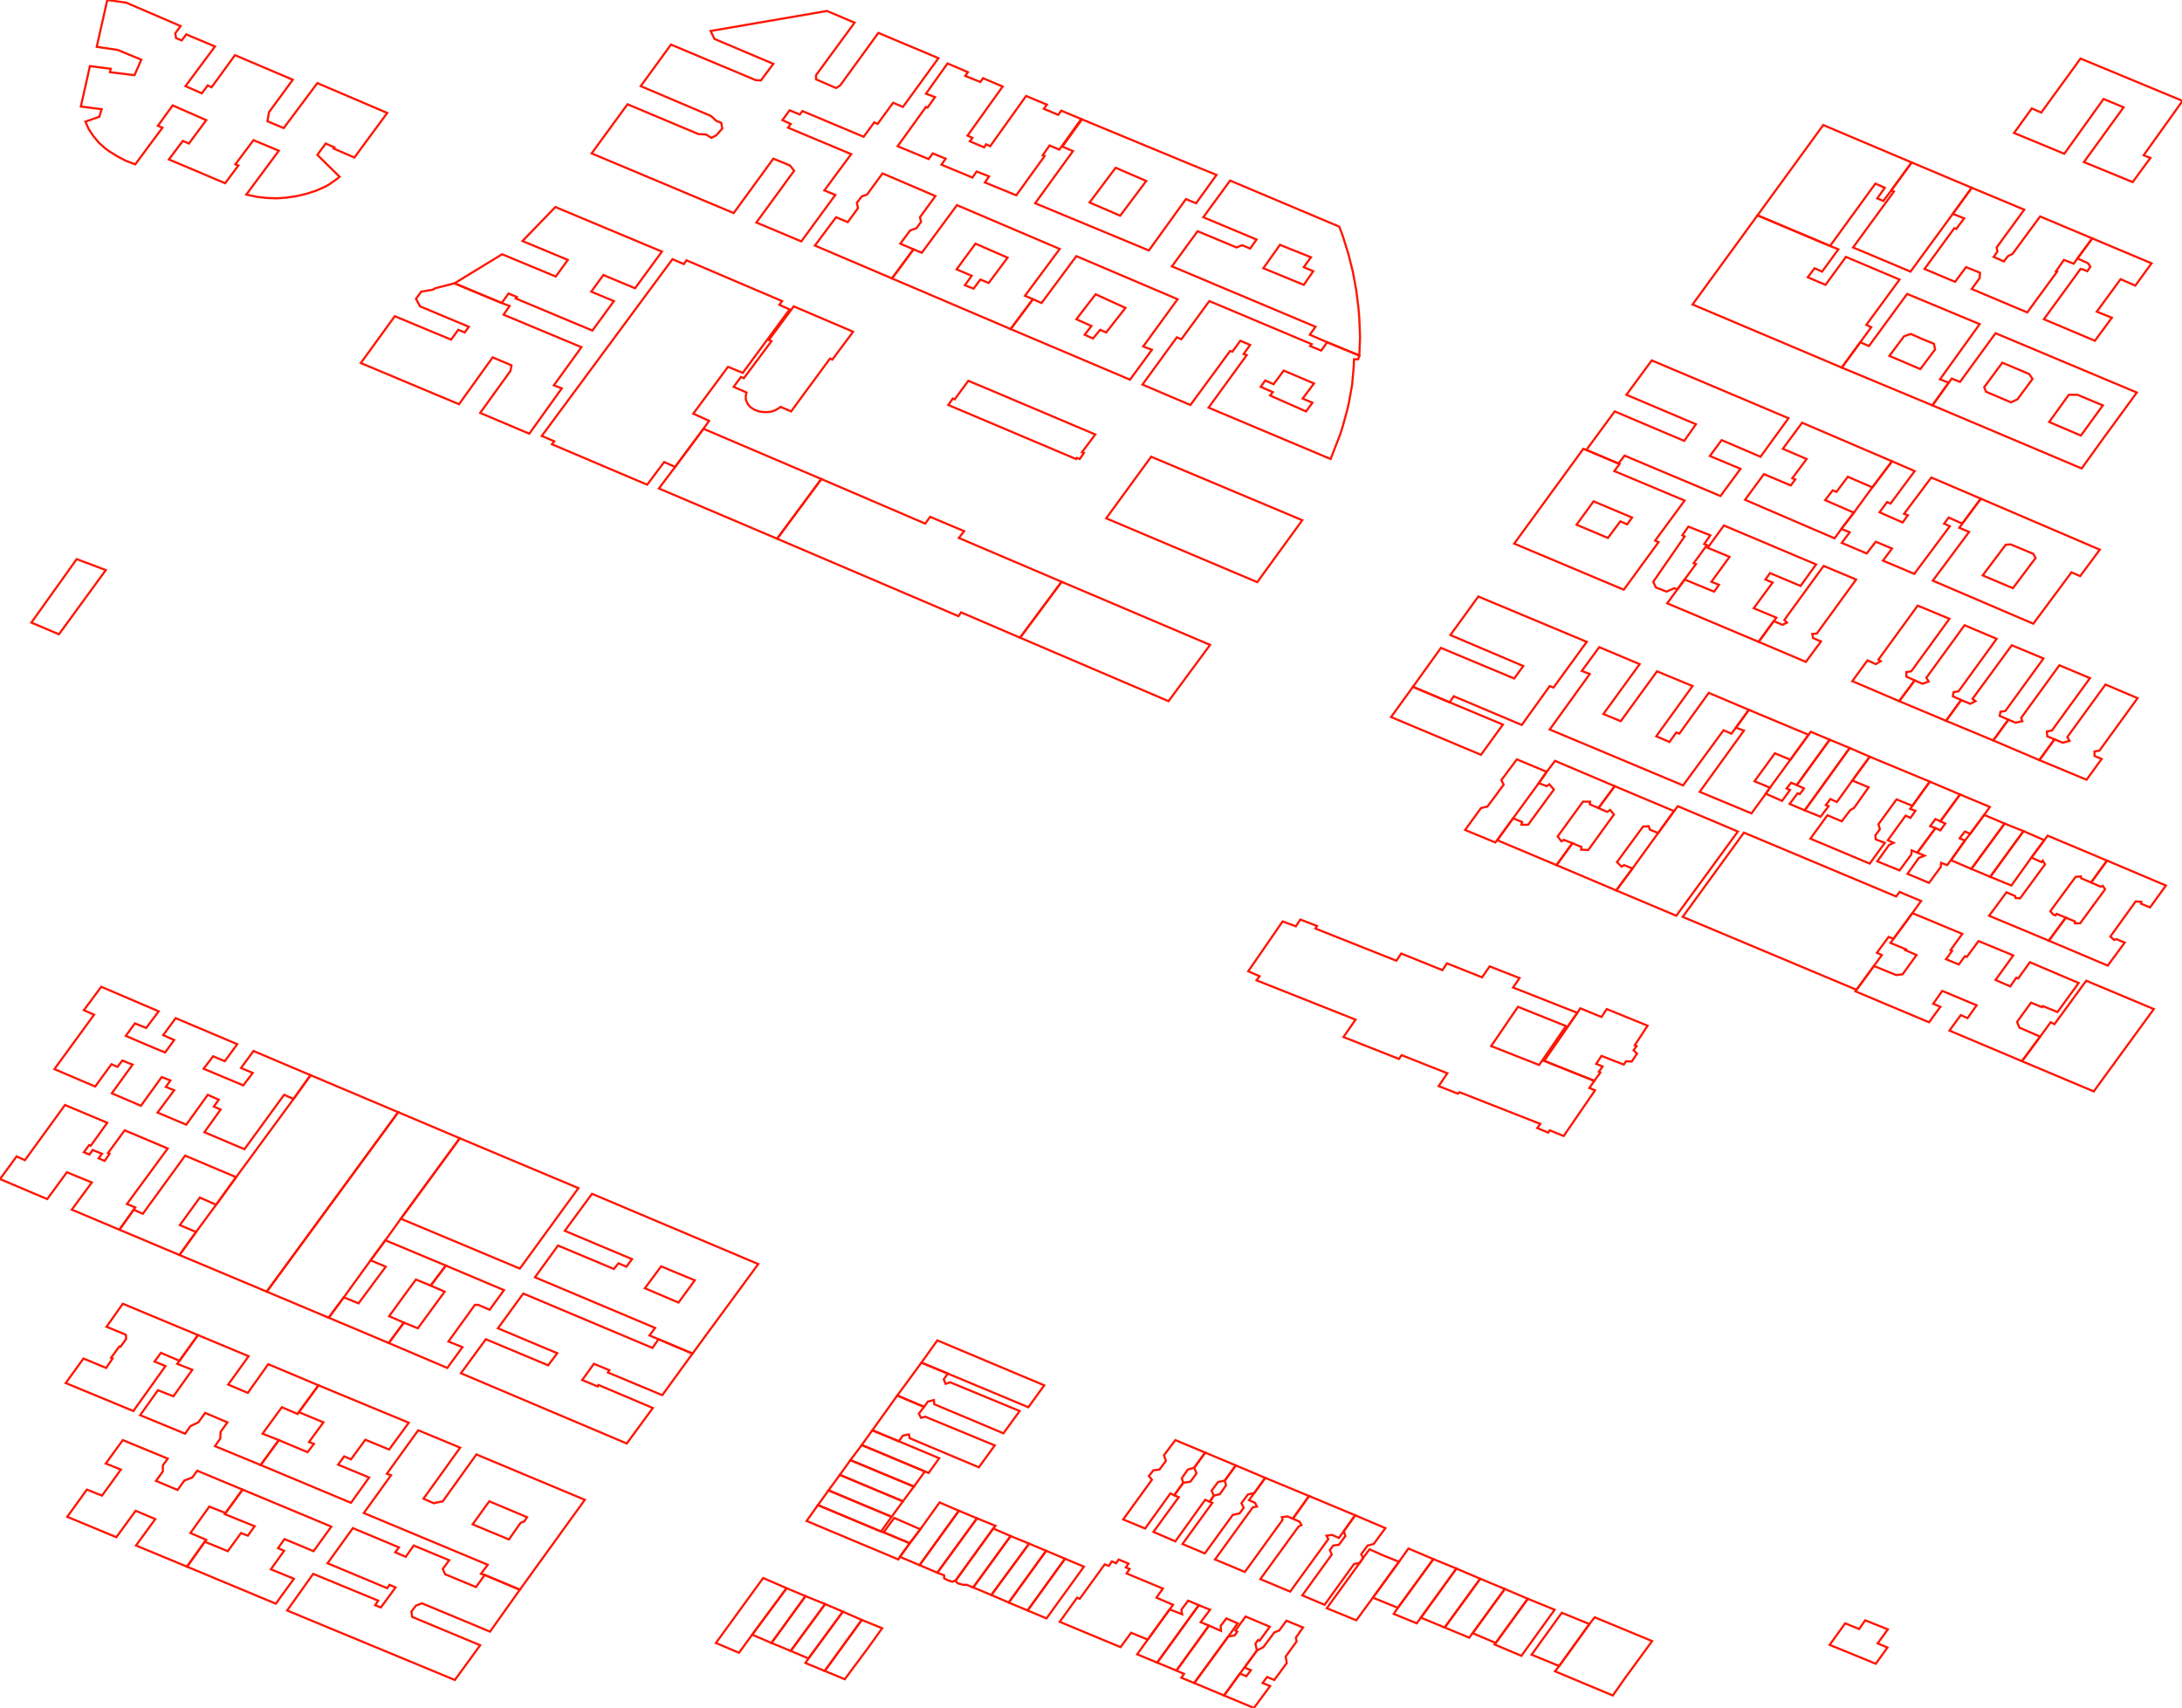 <?xml version="1.0" encoding="iso-8859-1" standalone="no"?>
<!DOCTYPE svg PUBLIC "-//W3C//DTD SVG 1.0//EN" "http://www.w3.org/TR/2001/REC-SVG-20010904/DTD/svg10.dtd">
<svg xmlns="http://www.w3.org/2000/svg" width="1022" height="800">
<path style="fill:rgb(255, 0, 0);fill-opacity:0;fill-rule:evenodd;stroke:rgb(255, 21, 0);stroke-width:1;" d="M 584.649, 454.944 L 600.752, 431.586 L 606.945, 433.886 L 609.069, 430.701 L 616.855, 433.709 L 616.147, 434.948 L 654.015, 449.989 L 656.315, 446.627 L 675.603, 454.413 L 677.726, 451.228 L 694.183, 457.775 L 697.722, 452.643 L 711.701, 458.129 L 708.693, 462.553 L 738.775, 474.408 L 723.203, 496.881 L 746.737, 506.26 L 744.437, 509.622 L 747.091, 510.683 L 732.404, 532.095 L 725.857, 529.44 L 725.149, 530.502 L 720.018, 528.379 L 721.433, 526.432 L 683.566, 511.568 L 682.858, 512.276 L 673.833, 508.737 L 677.903, 502.721 L 656.492, 494.227 L 655.253, 495.996 L 629.241, 485.733 L 634.904, 477.593 L 588.542, 459.19 L 589.958, 457.244 L 584.649, 454.944 z M 698.43, 489.98 L 720.902, 498.828 L 733.466, 480.602 L 710.993, 471.577 L 698.43, 489.98 z "/>
<path style="fill:rgb(0, 255, 0);fill-opacity:0;fill-rule:evenodd;stroke:rgb(255, 21, 0);stroke-width:1;" d="M 253.749, 204.203 L 314.975, 121.389 L 320.283, 123.689 L 321.522, 121.92 L 362.575, 139.438 L 366.291, 141.031 L 365.052, 142.8 L 369.83, 144.924 L 347.888, 174.652 L 340.987, 171.82 L 324.707, 193.762 L 332.139, 197.125 L 329.485, 200.841 L 316.213, 218.713 L 311.082, 216.412 L 303.119, 227.029 L 258.527, 208.096 L 259.589, 206.68 L 253.749, 204.203 z "/>
<path style="fill:rgb(0, 0, 255);fill-opacity:0;fill-rule:evenodd;stroke:rgb(255, 21, 0);stroke-width:1;" d="M 84.052, 587.835 L 91.838, 577.04 L 101.217, 564.3 L 110.595, 551.382 L 137.492, 514.753 L 145.455, 503.605 L 186.507, 520.947 L 124.928, 604.999 L 84.052, 587.835 z "/>
<path style="fill:rgb(255, 255, 0);fill-opacity:0;fill-rule:evenodd;stroke:rgb(255, 21, 0);stroke-width:1;" d="M 788.144, 429.463 L 816.81, 390.002 L 888.122, 419.907 L 889.715, 417.784 L 899.801, 422.031 L 895.731, 427.693 L 886.883, 439.726 L 884.583, 438.841 L 879.098, 446.273 L 881.398, 447.335 L 877.682, 452.466 L 869.542, 463.614 L 788.144, 429.463 z "/>
<path style="fill:rgb(255, 0, 0);fill-opacity:0;fill-rule:evenodd;stroke:rgb(255, 21, 0);stroke-width:1;" d="M 363.99, 252.334 L 384.694, 224.375 L 433.355, 245.255 L 435.656, 242.07 L 451.582, 248.795 L 449.104, 251.98 L 497.235, 272.506 L 477.77, 298.695 L 450.166, 286.839 L 448.927, 288.609 L 363.99, 252.334 z "/>
<path style="fill:rgb(0, 255, 0);fill-opacity:0;fill-rule:evenodd;stroke:rgb(255, 21, 0);stroke-width:1;" d="M 792.745, 142.623 L 823.181, 100.863 L 857.155, 115.196 L 861.048, 116.788 L 853.44, 127.228 L 849.9, 125.636 L 846.715, 129.883 L 855.032, 133.422 L 864.587, 120.327 L 889.715, 130.944 L 874.143, 152.179 L 876.443, 153.24 L 871.312, 160.319 L 862.641, 172.174 L 792.745, 142.623 z "/>
<path style="fill:rgb(0, 0, 255);fill-opacity:0;fill-rule:evenodd;stroke:rgb(255, 21, 0);stroke-width:1;" d="M 535.103, 180.137 L 551.205, 158.018 L 553.329, 158.903 L 566.423, 141.031 L 614.377, 161.203 L 613.67, 162.088 L 618.801, 164.211 L 621.632, 160.319 L 636.673, 166.512 L 636.142, 168.281 L 634.196, 168.281 L 634.019, 172.174 L 633.311, 180.137 L 631.896, 188.1 L 631.011, 191.993 L 628.887, 199.779 L 627.649, 203.672 L 623.225, 214.997 L 566.069, 190.931 L 583.942, 166.335 L 582.526, 165.804 L 585.534, 161.557 L 580.933, 159.611 L 577.217, 164.742 L 576.156, 164.388 L 557.576, 189.693 L 535.103, 180.137 z M 590.489, 181.199 L 596.151, 183.676 L 594.913, 185.269 L 611.723, 192.701 L 614.731, 188.631 L 610.131, 186.684 L 615.439, 179.606 L 601.283, 173.59 L 596.505, 179.96 L 592.612, 178.191 L 590.489, 181.199 z "/>
<path style="fill:rgb(255, 255, 0);fill-opacity:0;fill-rule:evenodd;stroke:rgb(255, 21, 0);stroke-width:1;" d="M 25.481, 500.774 L 44.061, 475.293 L 39.283, 473.17 L 47.423, 462.199 L 74.32, 473.701 L 68.48, 481.486 L 63.172, 479.363 L 58.925, 485.202 L 72.196, 490.865 L 77.328, 492.988 L 81.575, 487.149 L 76.443, 484.848 L 82.283, 476.886 L 111.126, 489.095 L 105.286, 497.058 L 99.801, 494.758 L 95.377, 500.597 L 113.957, 508.383 L 118.381, 502.544 L 112.895, 500.243 L 118.735, 492.28 L 145.455, 503.605 L 137.492, 514.753 L 133.068, 512.807 L 114.488, 538.288 L 95.731, 530.325 L 103.34, 519.708 L 100.155, 518.292 L 102.455, 515.107 L 97.324, 512.807 L 87.237, 526.786 L 73.789, 521.124 L 81.575, 510.683 L 77.682, 509.091 L 79.805, 506.083 L 75.736, 504.49 L 66.003, 517.939 L 52.378, 512.099 L 62.11, 498.651 L 60.164, 497.943 L 57.332, 496.704 L 55.032, 499.712 L 52.201, 498.474 L 44.592, 508.914 L 25.481, 500.774 z "/>
<path style="fill:rgb(255, 0, 0);fill-opacity:0;fill-rule:evenodd;stroke:rgb(255, 21, 0);stroke-width:1;" d="M 250.564, 598.275 L 261.358, 583.411 L 287.547, 594.382 L 289.67, 591.727 L 293.386, 593.32 L 296.041, 589.781 L 264.543, 576.51 L 277.284, 559.168 L 355.143, 592.081 L 324.353, 634.019 L 308.427, 627.295 L 304.18, 625.525 L 306.835, 621.986 L 250.564, 598.275 z M 302.057, 603.406 L 317.806, 610.131 L 325.415, 599.69 L 315.152, 595.443 L 309.666, 593.143 L 302.057, 603.406 z "/>
<path style="fill:rgb(0, 255, 0);fill-opacity:0;fill-rule:evenodd;stroke:rgb(255, 21, 0);stroke-width:1;" d="M 134.484, 754.346 L 146.693, 737.182 L 177.129, 749.746 L 175.713, 751.869 L 178.368, 752.931 L 185.269, 743.552 L 182.438, 742.314 L 181.376, 743.906 L 153.417, 732.227 L 165.273, 715.771 L 186.861, 724.795 L 185.092, 727.096 L 190.046, 729.219 L 193.762, 723.911 L 210.396, 730.812 L 207.388, 734.882 L 208.449, 737.359 L 222.96, 743.375 L 227.029, 737.713 L 243.486, 744.614 L 229.507, 764.256 L 197.655, 750.984 L 194.824, 752.046 L 192.701, 754.877 L 193.055, 757.355 L 224.906, 770.626 L 213.05, 786.906 L 134.484, 754.346 z "/>
<path style="fill:rgb(0, 0, 255);fill-opacity:0;fill-rule:evenodd;stroke:rgb(255, 21, 0);stroke-width:1;" d="M 168.989, 170.051 L 184.915, 148.109 L 211.281, 159.08 L 214.643, 154.479 L 217.651, 155.718 L 219.597, 153.063 L 196.771, 143.508 L 194.824, 139.969 L 197.301, 136.607 L 202.61, 135.722 L 203.849, 135.014 L 212.873, 132.714 L 234.992, 141.916 L 238.708, 143.331 L 235.877, 147.401 L 272.329, 162.619 L 259.412, 180.491 L 263.128, 181.907 L 247.91, 203.141 L 224.906, 193.409 L 239.062, 173.767 L 239.593, 171.113 L 230.745, 167.397 L 214.997, 189.339 L 168.989, 170.051 z "/>
<path style="fill:rgb(255, 255, 0);fill-opacity:0;fill-rule:evenodd;stroke:rgb(255, 21, 0);stroke-width:1;" d="M 215.881, 643.221 L 227.56, 627.295 L 256.757, 639.505 L 261.004, 633.842 L 233.223, 622.163 L 245.079, 605.884 L 305.596, 631.365 L 308.427, 627.295 L 324.353, 634.019 L 310.197, 653.484 L 284.716, 642.867 L 285.424, 641.805 L 278.169, 638.797 L 272.683, 646.406 L 279.938, 649.414 L 280.292, 648.706 L 305.773, 659.5 L 293.563, 676.134 L 215.881, 643.221 z "/>
<path style="fill:rgb(255, 0, 0);fill-opacity:0;fill-rule:evenodd;stroke:rgb(255, 21, 0);stroke-width:1;" d="M 170.405, 708.693 L 183.145, 690.998 L 181.199, 690.29 L 195.886, 669.94 L 215.528, 678.08 L 198.363, 701.969 L 203.141, 704.092 L 207.388, 703.207 L 223.136, 681.265 L 273.922, 702.499 L 243.486, 744.614 L 227.029, 737.713 L 225.26, 737.182 L 228.445, 732.935 L 170.405, 708.693 z M 221.367, 714.001 L 238.354, 721.079 L 243.84, 713.294 L 245.609, 712.586 L 246.848, 710.639 L 238.885, 707.277 L 229.153, 703.207 L 221.367, 714.001 z "/>
<path style="fill:rgb(0, 255, 0);fill-opacity:0;fill-rule:evenodd;stroke:rgb(255, 21, 0);stroke-width:1;" d="M 548.905, 124.751 L 560.938, 108.295 L 579.164, 115.904 L 581.818, 114.842 L 585.534, 116.434 L 588.542, 112.188 L 563.592, 101.747 L 576.156, 84.583 L 627.295, 106.171 L 628.887, 110.418 L 631.542, 118.912 L 633.665, 127.405 L 635.258, 136.076 L 636.319, 144.747 L 636.673, 149.171 L 637.027, 157.841 L 636.673, 166.512 L 621.632, 160.319 L 613.493, 156.779 L 616.147, 153.063 L 548.905, 124.751 z M 591.727, 125.636 L 610.661, 133.422 L 615.085, 127.052 L 610.661, 125.105 L 614.023, 120.504 L 603.406, 116.257 L 599.513, 114.665 L 591.727, 125.636 z "/>
<path style="fill:rgb(0, 0, 255);fill-opacity:0;fill-rule:evenodd;stroke:rgb(255, 21, 0);stroke-width:1;" d="M 124.928, 604.999 L 186.507, 520.947 L 215.351, 533.156 L 187.746, 570.847 L 180.491, 580.933 L 173.59, 590.312 L 161.026, 607.653 L 153.948, 617.209 L 124.928, 604.999 z "/>
<path style="fill:rgb(255, 255, 0);fill-opacity:0;fill-rule:evenodd;stroke:rgb(255, 21, 0);stroke-width:1;" d="M 869.011, 464.322 L 869.542, 463.614 L 877.682, 452.466 L 888.122, 456.713 L 891.13, 456.359 L 895.731, 449.989 L 897.678, 447.335 L 892.369, 445.034 L 892.723, 444.68 L 885.468, 441.672 L 886.883, 439.726 L 895.731, 427.693 L 919.089, 437.425 L 913.603, 445.034 L 914.311, 445.388 L 911.48, 449.281 L 917.496, 451.758 L 920.327, 447.866 L 921.212, 448.219 L 926.698, 440.787 L 942.977, 447.512 L 934.66, 459.013 L 941.562, 462.022 L 944.393, 457.952 L 945.278, 458.306 L 950.763, 450.697 L 973.59, 460.429 L 963.681, 474.054 L 956.779, 471.223 L 956.426, 471.754 L 951.294, 469.631 L 944.747, 478.655 L 945.808, 481.309 L 955.541, 485.556 L 947.047, 497.058 L 913.072, 482.725 L 918.381, 475.47 L 921.566, 476.886 L 925.813, 470.869 L 909.71, 464.145 L 905.463, 470.161 L 908.825, 471.577 L 903.517, 478.832 L 869.011, 464.322 z "/>
<path style="fill:rgb(255, 0, 0);fill-opacity:0;fill-rule:evenodd;stroke:rgb(255, 21, 0);stroke-width:1;" d="M 187.746, 570.847 L 215.351, 533.156 L 270.914, 556.514 L 243.486, 594.205 L 187.746, 570.847 z "/>
<path style="fill:rgb(0, 255, 0);fill-opacity:0;fill-rule:evenodd;stroke:rgb(255, 21, 0);stroke-width:1;" d="M 743.021, 210.75 L 756.293, 192.701 L 788.852, 206.503 L 794.338, 198.717 L 761.778, 184.915 L 773.634, 168.812 L 837.691, 195.886 L 824.596, 213.935 L 806.37, 206.149 L 800.885, 213.581 L 815.218, 219.597 L 805.839, 232.338 L 760.894, 213.404 L 758.062, 217.12 L 743.021, 210.75 z "/>
<path style="fill:rgb(0, 0, 255);fill-opacity:0;fill-rule:evenodd;stroke:rgb(255, 21, 0);stroke-width:1;" d="M 518.115, 242.778 L 539.173, 213.935 L 609.954, 243.663 L 592.081, 268.259 L 588.896, 272.683 L 518.115, 242.778 z "/>
<path style="fill:rgb(255, 255, 0);fill-opacity:0;fill-rule:evenodd;stroke:rgb(255, 21, 0);stroke-width:1;" d="M 725.857, 341.694 L 744.614, 315.682 L 740.898, 314.267 L 749.038, 303.119 L 767.972, 311.082 L 750.984, 334.439 L 759.124, 337.801 L 776.111, 314.444 L 792.745, 321.345 L 775.758, 344.879 L 781.951, 347.534 L 785.136, 343.11 L 786.552, 343.641 L 800.354, 324.53 L 819.111, 332.493 L 813.094, 340.81 L 810.971, 343.641 L 807.255, 342.048 L 788.321, 367.883 L 725.857, 341.694 z "/>
<path style="fill:rgb(255, 0, 0);fill-opacity:0;fill-rule:evenodd;stroke:rgb(255, 21, 0);stroke-width:1;" d="M 905.109, 189.869 L 912.718, 179.252 L 914.134, 177.306 L 918.027, 178.898 L 934.66, 156.072 L 1000.84, 183.853 L 994.647, 192.347 L 985.446, 204.91 L 975.006, 219.42 L 905.109, 189.869 z M 929.352, 181.376 L 930.237, 183.499 L 941.916, 188.454 L 944.924, 187.038 L 952.002, 177.483 L 950.409, 175.182 L 937.846, 169.874 L 929.352, 181.376 z M 959.788, 197.655 L 974.652, 204.026 L 984.915, 189.869 L 973.059, 184.915 L 968.989, 184.915 L 959.788, 197.655 z "/>
<path style="fill:rgb(0, 255, 0);fill-opacity:0;fill-rule:evenodd;stroke:rgb(255, 21, 0);stroke-width:1;" d="M 709.224, 254.634 L 741.606, 210.219 L 743.021, 210.75 L 758.062, 217.12 L 758.593, 217.297 L 756.116, 220.659 L 789.029, 234.461 L 775.227, 253.218 L 776.819, 253.926 L 760.54, 276.222 L 709.224, 254.634 z M 738.421, 245.786 L 753.108, 251.98 L 758.947, 244.194 L 762.132, 245.609 L 764.433, 242.424 L 746.384, 234.815 L 738.421, 245.786 z "/>
<path style="fill:rgb(0, 0, 255);fill-opacity:0;fill-rule:evenodd;stroke:rgb(255, 21, 0);stroke-width:1;" d="M 484.848, 95.2 L 502.544, 70.781 L 497.589, 68.657 L 506.791, 55.917 L 557.222, 76.797 L 569.785, 81.929 L 560.23, 95.2 L 555.452, 93.254 L 538.111, 117.319 L 484.848, 95.2 z M 510.33, 94.846 L 521.831, 99.801 L 524.663, 101.04 L 536.872, 84.76 L 522.539, 78.567 L 510.33, 94.846 z "/>
<path style="fill:rgb(255, 255, 0);fill-opacity:0;fill-rule:evenodd;stroke:rgb(255, 21, 0);stroke-width:1;" d="M 212.873, 132.714 L 235.169, 119.089 L 260.296, 129.529 L 265.959, 121.743 L 244.725, 112.895 L 260.119, 96.97 L 310.02, 117.85 L 297.456, 135.014 L 282.592, 128.821 L 276.93, 136.607 L 287.547, 141.031 L 277.461, 154.833 L 241.539, 139.792 L 242.07, 139.084 L 238.177, 137.492 L 234.992, 141.916 L 212.873, 132.714 z "/>
<path style="fill:rgb(255, 0, 0);fill-opacity:0;fill-rule:evenodd;stroke:rgb(255, 21, 0);stroke-width:1;" d="M 477.77, 298.695 L 497.235, 272.506 L 566.777, 302.057 L 547.313, 328.423 L 477.77, 298.695 z "/>
<path style="fill:rgb(0, 255, 0);fill-opacity:0;fill-rule:evenodd;stroke:rgb(255, 21, 0);stroke-width:1;" d="M 661.8, 321.699 L 674.895, 303.473 L 709.224, 317.806 L 713.47, 311.966 L 679.319, 297.456 L 692.413, 279.407 L 743.198, 300.641 L 727.627, 322.053 L 725.857, 321.345 L 712.763, 339.571 L 680.911, 326.123 L 678.965, 328.954 L 661.8, 321.699 z "/>
<path style="fill:rgb(0, 0, 255);fill-opacity:0;fill-rule:evenodd;stroke:rgb(255, 21, 0);stroke-width:1;" d="M 65.649, 662.862 L 73.966, 651.183 L 81.221, 654.015 L 90.069, 641.628 L 82.99, 638.797 L 84.052, 637.381 L 92.723, 625.348 L 116.434, 635.258 L 106.879, 648.529 L 116.081, 652.422 L 125.636, 638.974 L 149.171, 648.883 L 139.969, 661.447 L 139.438, 662.331 L 132.006, 659.146 L 122.982, 671.533 L 130.591, 674.541 L 122.097, 686.22 L 100.686, 677.372 L 103.163, 673.833 L 103.34, 670.648 L 106.525, 666.224 L 96.085, 661.8 L 92.9, 666.224 L 89.184, 667.994 L 86.707, 671.533 L 65.649, 662.862 z "/>
<path style="fill:rgb(255, 255, 0);fill-opacity:0;fill-rule:evenodd;stroke:rgb(255, 21, 0);stroke-width:1;" d="M 473.347, 154.125 L 483.787, 140.146 L 487.857, 141.916 L 504.136, 119.973 L 551.559, 140.146 L 535.457, 162.265 L 539.527, 163.858 L 529.263, 177.837 L 473.347, 154.125 z M 504.136, 149.524 L 511.214, 152.71 L 508.029, 156.779 L 511.922, 158.549 L 512.807, 157.487 L 515.284, 154.479 L 518.115, 155.718 L 527.14, 144.216 L 513.161, 137.846 L 504.136, 149.524 z "/>
<path style="fill:rgb(255, 0, 0);fill-opacity:0;fill-rule:evenodd;stroke:rgb(255, 21, 0);stroke-width:1;" d="M 417.784, 130.414 L 427.87, 116.788 L 431.763, 118.381 L 448.219, 96.085 L 496.35, 116.611 L 480.071, 138.553 L 483.787, 140.146 L 473.347, 154.125 L 417.784, 130.414 z M 448.042, 126.167 L 455.121, 129.175 L 451.935, 133.599 L 456.005, 135.191 L 459.19, 130.944 L 463.083, 132.537 L 471.931, 120.681 L 456.89, 114.134 L 448.042, 126.167 z "/>
<path style="fill:rgb(0, 255, 0);fill-opacity:0;fill-rule:evenodd;stroke:rgb(255, 21, 0);stroke-width:1;" d="M 901.393, 125.99 L 915.373, 106.879 L 916.257, 107.233 L 919.973, 102.278 L 914.665, 100.155 L 923.512, 87.945 L 948.109, 98.208 L 935.191, 115.904 L 935.545, 117.85 L 933.776, 120.327 L 938.553, 122.451 L 940.5, 119.973 L 942.623, 118.912 L 955.541, 101.393 L 979.96, 111.657 L 973.059, 121.035 L 971.29, 123.512 L 966.689, 121.743 L 962.973, 127.052 L 963.504, 127.228 L 949.524, 146.339 L 923.512, 135.368 L 927.228, 130.237 L 927.405, 127.759 L 920.858, 125.105 L 915.727, 132.006 L 901.393, 125.99 z "/>
<path style="fill:rgb(0, 0, 255);fill-opacity:0;fill-rule:evenodd;stroke:rgb(255, 21, 0);stroke-width:1;" d="M 905.286, 271.975 L 922.274, 249.148 L 917.673, 247.202 L 919.089, 245.255 L 927.759, 233.577 L 983.499, 257.465 L 974.298, 269.852 L 970.228, 268.082 L 952.356, 292.148 L 905.286, 271.975 z M 928.644, 269.498 L 933.599, 271.621 L 942.8, 275.514 L 953.417, 261.358 L 952.356, 259.412 L 941.739, 254.988 L 939.438, 255.165 L 928.644, 269.498 z "/>
<path style="fill:rgb(255, 255, 0);fill-opacity:0;fill-rule:evenodd;stroke:rgb(255, 21, 0);stroke-width:1;" d="M 31.497, 710.462 L 40.699, 697.722 L 47.777, 700.553 L 54.324, 691.528 L 56.625, 688.343 L 49.547, 685.512 L 57.509, 674.541 L 78.567, 683.212 L 76.266, 686.397 L 76.266, 689.228 L 73.081, 693.652 L 83.167, 697.899 L 86.353, 693.475 L 90.069, 692.059 L 92.369, 688.874 L 113.603, 697.722 L 105.64, 708.693 L 98.031, 705.685 L 89.184, 718.071 L 96.616, 721.256 L 95.908, 722.141 L 87.591, 733.82 L 63.703, 723.911 L 72.727, 711.524 L 63.526, 707.631 L 54.501, 720.018 L 31.497, 710.462 z "/>
<path style="fill:rgb(255, 0, 0);fill-opacity:0;fill-rule:evenodd;stroke:rgb(255, 21, 0);stroke-width:1;" d="M 308.604, 228.799 L 316.213, 218.713 L 329.485, 200.841 L 384.694, 224.375 L 363.99, 252.334 L 308.604, 228.799 z "/>
<path style="fill:rgb(0, 255, 0);fill-opacity:0;fill-rule:evenodd;stroke:rgb(255, 21, 0);stroke-width:1;" d="M 823.181, 100.863 L 853.97, 58.571 L 895.377, 76.089 L 885.822, 89.184 L 882.106, 94.138 L 879.274, 92.9 L 882.814, 87.945 L 878.39, 85.999 L 857.155, 115.196 L 823.181, 100.863 z "/>
<path style="fill:rgb(0, 0, 255);fill-opacity:0;fill-rule:evenodd;stroke:rgb(255, 21, 0);stroke-width:1;" d="M 122.097, 686.22 L 130.591, 674.541 L 144.039, 680.203 L 147.047, 676.311 L 144.747, 675.426 L 151.471, 666.224 L 139.969, 661.447 L 149.171, 648.883 L 191.462, 666.401 L 182.261, 678.965 L 171.113, 674.364 L 164.388, 683.566 L 161.203, 682.15 L 158.372, 686.043 L 172.882, 692.059 L 164.388, 703.915 L 122.097, 686.22 z "/>
<path style="fill:rgb(255, 255, 0);fill-opacity:0;fill-rule:evenodd;stroke:rgb(255, 21, 0);stroke-width:1;" d="M 947.047, 497.058 L 955.541, 485.556 L 960.495, 478.832 L 962.265, 479.717 L 977.129, 459.367 L 1008.8, 472.639 L 980.668, 511.214 L 947.047, 497.058 z "/>
<path style="fill:rgb(255, 0, 0);fill-opacity:0;fill-rule:evenodd;stroke:rgb(255, 21, 0);stroke-width:1;" d="M 817.341, 234.107 L 826.189, 222.075 L 838.752, 227.383 L 840.876, 224.552 L 839.46, 224.021 L 846.184, 214.997 L 835.036, 210.219 L 844.061, 198.009 L 886.176, 216.058 L 876.974, 228.268 L 865.472, 223.313 L 860.164, 230.392 L 858.394, 229.684 L 854.855, 234.284 L 868.303, 240.124 L 862.464, 247.733 L 859.279, 252.157 L 817.341, 234.107 z "/>
<path style="fill:rgb(0, 255, 0);fill-opacity:0;fill-rule:evenodd;stroke:rgb(255, 21, 0);stroke-width:1;" d="M 780.889, 282.592 L 785.667, 276.045 L 789.029, 271.444 L 802.831, 277.107 L 803.008, 276.93 L 805.132, 273.922 L 801.593, 272.506 L 810.086, 260.827 L 799.823, 256.58 L 807.432, 246.14 L 850.608, 264.366 L 843.353, 274.453 L 829.02, 268.436 L 826.897, 271.444 L 830.259, 272.86 L 821.411, 284.893 L 832.028, 289.317 L 830.79, 290.909 L 823.712, 300.641 L 780.889, 282.592 z "/>
<path style="fill:rgb(0, 0, 255);fill-opacity:0;fill-rule:evenodd;stroke:rgb(255, 21, 0);stroke-width:1;" d="M 862.464, 247.733 L 868.303, 240.124 L 876.974, 228.268 L 886.176, 216.058 L 896.793, 220.659 L 885.468, 235.877 L 883.875, 235.169 L 880.336, 239.947 L 891.13, 244.725 L 893.608, 241.363 L 891.838, 240.655 L 904.579, 223.667 L 927.759, 233.577 L 919.089, 245.255 L 912.718, 242.424 L 910.595, 245.255 L 913.249, 246.494 L 896.616, 268.79 L 881.929, 262.597 L 886.176, 256.934 L 878.567, 253.749 L 874.32, 259.235 L 862.641, 254.28 L 866.357, 249.325 L 862.464, 247.733 z "/>
<path style="fill:rgb(255, 255, 0);fill-opacity:0;fill-rule:evenodd;stroke:rgb(255, 21, 0);stroke-width:1;" d="M 87.591, 733.82 L 95.908, 722.141 L 106.702, 726.565 L 112.895, 718.071 L 116.081, 719.31 L 119.266, 714.886 L 105.286, 709.224 L 105.64, 708.693 L 113.603, 697.722 L 155.187, 715.063 L 146.87, 726.565 L 133.245, 720.902 L 130.237, 725.149 L 133.068, 726.388 L 126.875, 735.059 L 137.669, 739.482 L 129.175, 751.161 L 87.591, 733.82 z "/>
<path style="fill:rgb(255, 0, 0);fill-opacity:0;fill-rule:evenodd;stroke:rgb(255, 21, 0);stroke-width:1;" d="M 862.641, 172.174 L 871.312, 160.319 L 875.382, 162.088 L 893.254, 137.669 L 927.228, 151.825 L 908.649, 177.66 L 912.718, 179.252 L 905.109, 189.869 L 862.641, 172.174 z M 884.937, 166.689 L 899.447, 172.882 L 906.348, 163.681 L 905.817, 161.026 L 900.155, 158.726 L 895.023, 156.426 L 891.838, 157.487 L 884.937, 166.689 z "/>
<path style="fill:rgb(0, 255, 0);fill-opacity:0;fill-rule:evenodd;stroke:rgb(255, 21, 0);stroke-width:1;" d="M 757.001, 417.076 L 764.61, 406.813 L 776.642, 390.179 L 784.074, 379.916 L 785.844, 377.616 L 813.979, 389.471 L 785.136, 428.932 L 757.001, 417.076 z "/>
<path style="fill:rgb(0, 0, 255);fill-opacity:0;fill-rule:evenodd;stroke:rgb(255, 21, 0);stroke-width:1;" d="M 867.95, 115.904 L 887.06, 89.715 L 885.822, 89.184 L 895.377, 76.089 L 923.512, 87.945 L 914.665, 100.155 L 894.846, 127.228 L 867.95, 115.904 z "/>
<path style="fill:rgb(255, 255, 0);fill-opacity:0;fill-rule:evenodd;stroke:rgb(255, 21, 0);stroke-width:1;" d="M 343.641, 181.199 L 347.003, 176.598 L 348.418, 177.129 L 361.336, 159.788 L 360.097, 159.257 L 371.776, 143.508 L 399.558, 155.364 L 399.204, 155.895 L 389.825, 168.458 L 388.764, 167.927 L 370.537, 192.701 L 365.583, 190.577 L 364.875, 191.108 L 363.106, 192.17 L 360.982, 192.878 L 358.682, 193.055 L 356.558, 192.878 L 355.497, 192.701 L 353.55, 191.993 L 351.781, 190.931 L 350.365, 189.516 L 349.657, 187.923 L 349.303, 187.038 L 349.303, 185.446 L 349.657, 183.853 L 343.641, 181.199 z "/>
<path style="fill:rgb(255, 0, 0);fill-opacity:0;fill-rule:evenodd;stroke:rgb(255, 21, 0);stroke-width:1;" d="M 381.685, 115.019 L 391.595, 101.747 L 397.08, 104.048 L 401.858, 97.501 L 401.327, 95.023 L 403.628, 92.015 L 406.105, 91.13 L 413.36, 81.221 L 438.133, 91.838 L 430.878, 101.747 L 431.409, 103.871 L 429.286, 106.879 L 426.277, 107.941 L 421.677, 114.134 L 427.87, 116.788 L 417.784, 130.414 L 381.685, 115.019 z "/>
<path style="fill:rgb(0, 255, 0);fill-opacity:0;fill-rule:evenodd;stroke:rgb(255, 21, 0);stroke-width:1;" d="M 30.79, 647.821 L 39.106, 636.319 L 49.724, 640.743 L 52.732, 636.319 L 52.024, 635.965 L 55.917, 630.657 L 56.448, 630.834 L 59.102, 627.118 L 58.925, 625.171 L 49.901, 621.455 L 57.509, 610.661 L 92.723, 625.348 L 84.052, 637.381 L 75.382, 633.665 L 72.373, 637.735 L 77.505, 639.858 L 62.464, 660.916 L 30.79, 647.821 z "/>
<path style="fill:rgb(0, 0, 255);fill-opacity:0;fill-rule:evenodd;stroke:rgb(255, 21, 0);stroke-width:1;" d="M 496.35, 759.655 L 504.49, 748.33 L 505.729, 748.861 L 517.408, 732.758 L 519.354, 733.466 L 520.77, 731.343 L 522.716, 732.227 L 523.955, 730.458 L 528.556, 732.404 L 527.317, 734.174 L 529.086, 734.882 L 527.671, 737.005 L 544.658, 744.083 L 541.65, 748.33 L 549.436, 751.692 L 547.843, 753.816 L 537.58, 767.972 L 529.794, 764.787 L 524.84, 771.511 L 496.35, 759.655 z "/>
<path style="fill:rgb(255, 255, 0);fill-opacity:0;fill-rule:evenodd;stroke:rgb(255, 21, 0);stroke-width:1;" d="M 847.954, 392.833 L 855.917, 381.862 L 862.641, 384.694 L 866.534, 379.562 L 868.48, 378.323 L 875.205, 368.768 L 867.596, 365.583 L 875.735, 354.435 L 903.871, 366.114 L 895.731, 377.439 L 888.299, 374.43 L 879.805, 386.109 L 880.513, 388.41 L 878.39, 391.241 L 878.567, 393.187 L 882.814, 394.78 L 875.735, 404.512 L 847.954, 392.833 z "/>
<path style="fill:rgb(255, 0, 0);fill-opacity:0;fill-rule:evenodd;stroke:rgb(255, 21, 0);stroke-width:1;" d="M 796.107, 370.891 L 816.81, 342.225 L 813.094, 340.81 L 819.111, 332.493 L 847.069, 344.172 L 838.576, 355.85 L 831.321, 352.842 L 821.765, 365.937 L 829.02, 368.945 L 827.074, 371.776 L 820.349, 380.978 L 796.107, 370.891 z "/>
<path style="fill:rgb(0, 255, 0);fill-opacity:0;fill-rule:evenodd;stroke:rgb(255, 21, 0);stroke-width:1;" d="M 931.652, 428.932 L 939.792, 417.961 L 943.862, 419.73 L 944.039, 420.615 L 946.162, 420.792 L 957.841, 404.866 L 956.779, 403.097 L 956.249, 403.804 L 951.471, 401.681 L 957.487, 393.541 L 959.08, 391.418 L 986.861, 403.097 L 979.429, 413.36 L 974.829, 411.413 L 974.652, 410.529 L 972.174, 410.706 L 960.319, 426.808 L 961.734, 428.401 L 962.796, 428.755 L 963.327, 428.047 L 967.574, 429.816 L 959.611, 440.61 L 931.652, 428.932 z "/>
<path style="fill:rgb(0, 0, 255);fill-opacity:0;fill-rule:evenodd;stroke:rgb(255, 21, 0);stroke-width:1;" d="M 959.611, 440.61 L 967.574, 429.816 L 971.82, 431.586 L 971.82, 432.471 L 974.298, 432.471 L 985.977, 416.545 L 984.915, 414.952 L 983.853, 415.306 L 979.429, 413.36 L 986.861, 403.097 L 1014.47, 414.775 L 1007.03, 425.039 L 1002.79, 423.269 L 1002.96, 422.384 L 1000.31, 422.207 L 988.454, 438.664 L 990.223, 440.257 L 991.285, 439.903 L 995.178, 441.495 L 987.215, 452.289 L 959.611, 440.61 z "/>
<path style="fill:rgb(255, 255, 0);fill-opacity:0;fill-rule:evenodd;stroke:rgb(255, 21, 0);stroke-width:1;" d="M 55.917, 575.979 L 62.641, 566.6 L 66.888, 568.547 L 86.707, 541.296 L 110.595, 551.382 L 101.217, 564.3 L 93.608, 560.938 L 84.229, 573.855 L 91.838, 577.04 L 84.052, 587.835 L 55.917, 575.979 z "/>
<path style="fill:rgb(255, 0, 0);fill-opacity:0;fill-rule:evenodd;stroke:rgb(255, 21, 0);stroke-width:1;" d="M 701.261, 393.541 L 708.693, 383.278 L 712.94, 385.048 L 712.586, 386.286 L 715.771, 386.286 L 727.804, 369.83 L 725.68, 367.352 L 724.441, 368.237 L 720.726, 366.821 L 724.441, 361.513 L 728.334, 356.381 L 756.293, 368.237 L 748.684, 378.5 L 744.614, 376.731 L 744.791, 375.492 L 741.429, 375.492 L 729.573, 391.772 L 731.343, 394.072 L 732.404, 393.364 L 736.474, 394.957 L 729.042, 405.22 L 701.261, 393.541 z "/>
<path style="fill:rgb(0, 255, 0);fill-opacity:0;fill-rule:evenodd;stroke:rgb(255, 21, 0);stroke-width:1;" d="M 729.042, 405.22 L 736.474, 394.957 L 740.721, 396.726 L 740.544, 397.965 L 743.906, 398.142 L 755.939, 381.509 L 754.169, 379.385 L 752.754, 380.27 L 748.684, 378.5 L 756.293, 368.237 L 784.074, 379.916 L 776.642, 390.179 L 772.749, 388.587 L 772.219, 386.994 L 769.564, 387.171 L 757.355, 403.804 L 759.478, 405.928 L 760.717, 405.22 L 764.61, 406.813 L 757.001, 417.076 L 729.042, 405.22 z "/>
<path style="fill:rgb(0, 0, 255);fill-opacity:0;fill-rule:evenodd;stroke:rgb(255, 21, 0);stroke-width:1;" d="M 957.31, 149.524 L 974.475, 125.99 L 975.536, 126.167 L 977.66, 127.052 L 979.075, 124.928 L 978.014, 123.336 L 973.059, 121.035 L 979.96, 111.657 L 1007.74, 123.336 L 1000.13, 133.776 L 993.232, 130.768 L 982.084, 145.985 L 989.162, 148.817 L 981.199, 159.611 L 957.31, 149.524 z "/>
<path style="fill:rgb(255, 255, 0);fill-opacity:0;fill-rule:evenodd;stroke:rgb(255, 21, 0);stroke-width:1;" d="M 153.948, 617.209 L 161.026, 607.653 L 167.927, 610.484 L 180.668, 593.32 L 173.59, 590.312 L 180.491, 580.933 L 208.803, 592.789 L 201.725, 602.168 L 194.824, 599.336 L 190.754, 604.822 L 182.261, 616.501 L 189.162, 619.509 L 182.084, 629.064 L 153.948, 617.209 z "/>
<path style="fill:rgb(255, 0, 0);fill-opacity:0;fill-rule:evenodd;stroke:rgb(255, 21, 0);stroke-width:1;" d="M 182.084, 629.064 L 189.162, 619.509 L 195.709, 622.163 L 208.273, 604.999 L 201.725, 602.168 L 208.803, 592.789 L 236.054, 604.291 L 229.33, 613.493 L 224.021, 611.192 L 222.429, 611.192 L 210.042, 628.357 L 216.589, 631.011 L 209.511, 640.743 L 182.084, 629.064 z "/>
<path style="fill:rgb(0, 255, 0);fill-opacity:0;fill-rule:evenodd;stroke:rgb(255, 21, 0);stroke-width:1;" d="M 723.203, 496.881 L 738.775, 474.408 L 740.19, 472.285 L 750.1, 476.355 L 752.577, 472.639 L 771.688, 480.425 L 765.671, 489.626 L 766.556, 489.98 L 765.14, 491.927 L 766.733, 493.519 L 764.256, 497.235 L 761.601, 497.058 L 760.54, 498.651 L 750.1, 494.581 L 747.622, 498.297 L 750.63, 499.536 L 748.861, 502.013 L 749.569, 502.367 L 746.737, 506.26 L 723.203, 496.881 z "/>
<path style="fill:rgb(0, 0, 255);fill-opacity:0;fill-rule:evenodd;stroke:rgb(255, 21, 0);stroke-width:1;" d="M 444.15, 189.693 L 446.273, 186.684 L 447.158, 187.038 L 453.528, 178.368 L 463.26, 182.438 L 512.984, 203.495 L 506.791, 211.812 L 507.675, 212.165 L 505.729, 214.997 L 504.313, 214.466 L 503.959, 214.997 L 444.15, 189.693 z "/>
<path style="fill:rgb(255, 255, 0);fill-opacity:0;fill-rule:evenodd;stroke:rgb(255, 21, 0);stroke-width:1;" d="M 728.334, 782.836 L 730.281, 780.358 L 744.437, 760.717 L 746.914, 757.532 L 773.811, 768.679 L 761.248, 785.844 L 755.408, 794.161 L 728.334, 782.836 z "/>
<path style="fill:rgb(255, 0, 0);fill-opacity:0;fill-rule:evenodd;stroke:rgb(255, 21, 0);stroke-width:1;" d="M 823.712, 300.641 L 830.79, 290.909 L 834.86, 292.679 L 836.983, 291.617 L 835.744, 290.378 L 854.147, 265.074 L 869.365, 271.444 L 850.962, 296.749 L 848.839, 296.925 L 849.193, 298.872 L 852.909, 300.464 L 845.831, 310.02 L 823.712, 300.641 z "/>
<path style="fill:rgb(0, 255, 0);fill-opacity:0;fill-rule:evenodd;stroke:rgb(255, 21, 0);stroke-width:1;" d="M 889.538, 328.423 L 896.793, 318.691 L 900.509, 320.283 L 903.34, 319.221 L 902.278, 317.452 L 920.15, 292.856 L 935.191, 299.226 L 917.319, 323.822 L 915.019, 324.176 L 914.665, 326.123 L 918.558, 327.892 L 911.48, 337.624 L 889.538, 328.423 z "/>
<path style="fill:rgb(0, 0, 255);fill-opacity:0;fill-rule:evenodd;stroke:rgb(255, 21, 0);stroke-width:1;" d="M 955.187, 356.027 L 962.265, 346.295 L 966.158, 347.888 L 969.343, 347.003 L 968.281, 345.233 L 986.154, 320.637 L 1001.19, 327.007 L 983.322, 351.604 L 981.022, 351.958 L 981.022, 354.081 L 984.384, 355.497 L 983.322, 356.912 L 977.306, 365.229 L 955.187, 356.027 z "/>
<path style="fill:rgb(255, 255, 0);fill-opacity:0;fill-rule:evenodd;stroke:rgb(255, 21, 0);stroke-width:1;" d="M 911.48, 337.624 L 918.558, 327.892 L 922.805, 329.662 L 925.282, 328.423 L 923.866, 327.361 L 942.269, 302.234 L 957.133, 308.427 L 939.261, 333.024 L 936.961, 333.378 L 936.607, 335.324 L 940.677, 337.094 L 933.599, 346.826 L 911.48, 337.624 z "/>
<path style="fill:rgb(255, 0, 0);fill-opacity:0;fill-rule:evenodd;stroke:rgb(255, 21, 0);stroke-width:1;" d="M 867.596, 319.044 L 874.674, 309.312 L 878.567, 311.082 L 880.867, 309.666 L 879.805, 308.958 L 898.208, 283.654 L 913.072, 289.847 L 895.2, 314.444 L 892.9, 314.798 L 892.9, 316.921 L 896.793, 318.691 L 889.538, 328.423 L 867.596, 319.044 z "/>
<path style="fill:rgb(0, 255, 0);fill-opacity:0;fill-rule:evenodd;stroke:rgb(255, 21, 0);stroke-width:1;" d="M 933.599, 346.826 L 940.677, 337.094 L 944.039, 338.509 L 947.224, 337.801 L 946.693, 336.209 L 964.565, 311.612 L 978.898, 317.629 L 961.026, 342.225 L 958.726, 342.579 L 958.903, 344.879 L 962.265, 346.295 L 955.187, 356.027 L 933.599, 346.826 z "/>
<path style="fill:rgb(0, 0, 255);fill-opacity:0;fill-rule:evenodd;stroke:rgb(255, 21, 0);stroke-width:1;" d="M 590.312, 739.659 L 608.184, 715.063 L 609.6, 714.355 L 608.715, 712.763 L 605.53, 711.347 L 613.139, 700.73 L 634.727, 709.754 L 629.418, 717.186 L 627.118, 720.372 L 623.933, 718.956 L 621.278, 719.31 L 622.163, 720.902 L 604.291, 745.499 L 590.312, 739.659 z "/>
<path style="fill:rgb(255, 255, 0);fill-opacity:0;fill-rule:evenodd;stroke:rgb(255, 21, 0);stroke-width:1;" d="M 651.537, 335.855 L 661.8, 321.699 L 678.965, 328.954 L 703.915, 339.394 L 693.652, 353.55 L 651.537, 335.855 z "/>
<path style="fill:rgb(255, 0, 0);fill-opacity:0;fill-rule:evenodd;stroke:rgb(255, 21, 0);stroke-width:1;" d="M 569.078, 730.458 L 586.773, 706.038 L 588.719, 705.685 L 587.835, 703.915 L 585.003, 702.676 L 587.481, 699.314 L 592.612, 692.236 L 613.139, 700.73 L 605.53, 711.347 L 603.052, 710.285 L 600.398, 710.639 L 600.752, 711.878 L 583.057, 736.297 L 569.078, 730.458 z "/>
<path style="fill:rgb(0, 255, 0);fill-opacity:0;fill-rule:evenodd;stroke:rgb(255, 21, 0);stroke-width:1;" d="M 408.582, 669.94 L 420.261, 653.661 L 432.825, 658.969 L 430.347, 662.154 L 431.409, 664.101 L 433.355, 663.57 L 465.915, 677.018 L 458.483, 687.282 L 426.1, 673.656 L 425.747, 671.887 L 422.915, 672.418 L 420.969, 675.072 L 408.582, 669.94 z "/>
<path style="fill:rgb(0, 0, 255);fill-opacity:0;fill-rule:evenodd;stroke:rgb(255, 21, 0);stroke-width:1;" d="M 420.261, 653.661 L 431.586, 638.266 L 443.973, 643.397 L 442.026, 646.052 L 442.911, 648.175 L 445.034, 647.467 L 477.593, 660.916 L 469.985, 671.356 L 437.602, 657.731 L 437.425, 655.784 L 434.594, 656.492 L 432.825, 658.969 L 420.261, 653.661 z "/>
<path style="fill:rgb(255, 255, 0);fill-opacity:0;fill-rule:evenodd;stroke:rgb(255, 21, 0);stroke-width:1;" d="M 431.586, 638.266 L 439.018, 627.826 L 489.095, 648.883 L 481.663, 659.146 L 443.973, 643.397 L 431.586, 638.266 z "/>
<path style="fill:rgb(255, 0, 0);fill-opacity:0;fill-rule:evenodd;stroke:rgb(255, 21, 0);stroke-width:1;" d="M 879.274, 403.451 L 884.76, 395.842 L 886.883, 394.78 L 884.229, 393.541 L 892.546, 382.039 L 894.846, 383.101 L 897.147, 379.739 L 894.669, 378.854 L 895.731, 377.439 L 903.871, 366.114 L 918.027, 372.13 L 908.825, 384.694 L 906.525, 383.632 L 904.048, 386.994 L 906.525, 387.879 L 898.031, 399.381 L 895.377, 398.319 L 895.2, 400.265 L 889.715, 407.697 L 879.274, 403.451 z "/>
<path style="fill:rgb(0, 255, 0);fill-opacity:0;fill-rule:evenodd;stroke:rgb(255, 21, 0);stroke-width:1;" d="M 893.431, 409.29 L 898.739, 401.858 L 901.393, 400.796 L 898.031, 399.381 L 906.525, 387.879 L 908.825, 388.94 L 911.126, 385.755 L 908.825, 384.694 L 918.027, 372.13 L 932.006, 377.969 L 929.352, 381.685 L 922.805, 390.533 L 920.327, 389.471 L 917.85, 392.656 L 920.327, 393.718 L 913.78, 402.92 L 912.011, 405.22 L 909.179, 404.158 L 909.002, 406.105 L 903.517, 413.537 L 893.431, 409.29 z "/>
<path style="fill:rgb(0, 0, 255);fill-opacity:0;fill-rule:evenodd;stroke:rgb(255, 21, 0);stroke-width:1;" d="M 686.22, 388.764 L 693.652, 378.5 L 696.66, 377.793 L 700.907, 372.13 L 704.269, 367.529 L 703.207, 365.406 L 710.462, 355.674 L 724.441, 361.513 L 720.726, 366.821 L 708.693, 383.278 L 701.261, 393.541 L 700.376, 394.603 L 686.22, 388.764 z "/>
<path style="fill:rgb(255, 255, 0);fill-opacity:0;fill-rule:evenodd;stroke:rgb(255, 21, 0);stroke-width:1;" d="M 609.954, 747.268 L 623.756, 728.157 L 622.871, 726.034 L 624.464, 723.911 L 627.118, 723.557 L 630.126, 719.487 L 629.418, 717.186 L 634.727, 709.754 L 648.883, 715.771 L 643.397, 723.203 L 640.566, 723.911 L 637.558, 727.981 L 638.443, 729.75 L 636.85, 732.05 L 634.196, 732.581 L 620.394, 751.692 L 609.954, 747.268 z "/>
<path style="fill:rgb(255, 0, 0);fill-opacity:0;fill-rule:evenodd;stroke:rgb(255, 21, 0);stroke-width:1;" d="M 573.324, 794.161 L 580.756, 783.897 L 583.765, 785.136 L 585.888, 782.305 L 582.88, 781.066 L 588.719, 773.103 L 591.727, 771.511 L 596.859, 764.61 L 599.159, 763.725 L 602.522, 759.124 L 610.307, 762.309 L 606.945, 767.087 L 607.299, 768.856 L 602.168, 775.935 L 602.699, 778.943 L 596.859, 786.906 L 593.497, 785.49 L 591.374, 788.321 L 594.913, 789.737 L 587.304, 800 L 573.324, 794.161 z "/>
<path style="fill:rgb(0, 255, 0);fill-opacity:0;fill-rule:evenodd;stroke:rgb(255, 21, 0);stroke-width:1;" d="M 540.234, 717.54 L 552.09, 701.261 L 549.967, 700.376 L 554.214, 694.537 L 557.576, 694.006 L 560.407, 690.113 L 559.345, 687.459 L 564.477, 680.38 L 578.81, 686.397 L 573.678, 693.475 L 570.493, 694.183 L 567.485, 698.253 L 568.547, 700.553 L 566.6, 703.384 L 564.477, 702.499 L 550.498, 721.964 L 540.234, 717.54 z "/>
<path style="fill:rgb(0, 0, 255);fill-opacity:0;fill-rule:evenodd;stroke:rgb(255, 21, 0);stroke-width:1;" d="M 526.078, 711.701 L 539.527, 693.121 L 538.111, 691.351 L 540.234, 688.697 L 543.066, 688.343 L 546.074, 684.273 L 545.189, 681.619 L 550.498, 674.541 L 564.477, 680.38 L 559.345, 687.459 L 556.337, 688.343 L 553.506, 692.413 L 554.214, 694.537 L 549.967, 700.376 L 548.197, 699.491 L 536.342, 715.948 L 526.078, 711.701 z "/>
<path style="fill:rgb(255, 255, 0);fill-opacity:0;fill-rule:evenodd;stroke:rgb(255, 21, 0);stroke-width:1;" d="M 553.86, 723.203 L 567.839, 703.915 L 566.6, 703.384 L 568.547, 700.553 L 571.378, 699.845 L 574.209, 695.775 L 573.678, 693.475 L 578.81, 686.397 L 592.612, 692.236 L 587.481, 699.314 L 584.472, 700.022 L 581.464, 704.092 L 582.526, 706.215 L 580.58, 708.87 L 577.394, 709.578 L 564.3, 727.627 L 553.86, 723.203 z "/>
<path style="fill:rgb(255, 0, 0);fill-opacity:0;fill-rule:evenodd;stroke:rgb(255, 21, 0);stroke-width:1;" d="M 559.345, 788.321 L 575.271, 766.556 L 578.279, 766.025 L 579.518, 764.256 L 578.633, 763.725 L 583.411, 757.178 L 594.736, 761.955 L 589.958, 768.503 L 589.25, 768.149 L 588.012, 769.918 L 588.719, 773.103 L 582.88, 781.066 L 580.756, 783.897 L 573.324, 794.161 L 559.345, 788.321 z "/>
<path style="fill:rgb(0, 255, 0);fill-opacity:0;fill-rule:evenodd;stroke:rgb(255, 21, 0);stroke-width:1;" d="M 621.455, 753.285 L 636.85, 732.05 L 638.443, 729.75 L 641.451, 725.68 L 648.175, 728.688 L 655.253, 731.52 L 643.044, 748.33 L 635.258, 758.947 L 621.455, 753.285 z "/>
<path style="fill:rgb(0, 0, 255);fill-opacity:0;fill-rule:evenodd;stroke:rgb(255, 21, 0);stroke-width:1;" d="M 335.324, 769.564 L 357.443, 739.129 L 368.414, 743.906 L 352.311, 765.671 L 346.118, 774.165 L 335.324, 769.564 z "/>
<path style="fill:rgb(255, 255, 0);fill-opacity:0;fill-rule:evenodd;stroke:rgb(255, 21, 0);stroke-width:1;" d="M 377.793, 712.409 L 383.101, 704.977 L 412.652, 717.363 L 413.891, 717.717 L 426.1, 722.849 L 421.5, 729.219 L 420.792, 730.458 L 377.793, 712.409 z "/>
<path style="fill:rgb(255, 0, 0);fill-opacity:0;fill-rule:evenodd;stroke:rgb(255, 21, 0);stroke-width:1;" d="M 652.776, 755.939 L 654.722, 753.108 L 671.356, 730.281 L 682.15, 734.705 L 665.516, 757.708 L 663.57, 760.363 L 652.776, 755.939 z "/>
<path style="fill:rgb(0, 255, 0);fill-opacity:0;fill-rule:evenodd;stroke:rgb(255, 21, 0);stroke-width:1;" d="M 774.342, 272.506 L 789.029, 251.272 L 787.967, 250.741 L 790.798, 246.671 L 801.062, 250.741 L 798.23, 254.811 L 799.469, 255.342 L 793.276, 263.835 L 794.338, 264.189 L 789.029, 271.444 L 785.667, 276.045 L 784.251, 275.514 L 780.535, 277.107 L 775.581, 275.16 L 774.342, 272.506 z "/>
<path style="fill:rgb(0, 0, 255);fill-opacity:0;fill-rule:evenodd;stroke:rgb(255, 21, 0);stroke-width:1;" d="M 700.022, 770.272 L 700.553, 769.564 L 715.594, 748.861 L 728.157, 753.992 L 712.586, 775.581 L 700.022, 770.272 z "/>
<path style="fill:rgb(255, 255, 0);fill-opacity:0;fill-rule:evenodd;stroke:rgb(255, 21, 0);stroke-width:1;" d="M 643.044, 748.33 L 655.253, 731.52 L 659.677, 725.326 L 671.356, 730.281 L 654.722, 753.108 L 643.044, 748.33 z "/>
<path style="fill:rgb(255, 0, 0);fill-opacity:0;fill-rule:evenodd;stroke:rgb(255, 21, 0);stroke-width:1;" d="M 676.664, 762.309 L 693.298, 739.482 L 704.8, 744.26 L 689.759, 764.964 L 688.166, 767.087 L 676.664, 762.309 z "/>
<path style="fill:rgb(0, 255, 0);fill-opacity:0;fill-rule:evenodd;stroke:rgb(255, 21, 0);stroke-width:1;" d="M 665.516, 757.708 L 682.15, 734.705 L 693.298, 739.482 L 676.664, 762.309 L 665.516, 757.708 z "/>
<path style="fill:rgb(0, 0, 255);fill-opacity:0;fill-rule:evenodd;stroke:rgb(255, 21, 0);stroke-width:1;" d="M 845.3, 379.562 L 866.357, 350.365 L 875.735, 354.435 L 867.596, 365.583 L 860.341, 375.669 L 857.332, 374.253 L 855.209, 377.085 L 856.448, 377.616 L 852.732, 382.57 L 845.3, 379.562 z "/>
<path style="fill:rgb(255, 255, 0);fill-opacity:0;fill-rule:evenodd;stroke:rgb(255, 21, 0);stroke-width:1;" d="M 717.363, 775.05 L 731.52, 755.408 L 744.437, 760.717 L 730.281, 780.358 L 717.363, 775.05 z "/>
<path style="fill:rgb(255, 0, 0);fill-opacity:0;fill-rule:evenodd;stroke:rgb(255, 21, 0);stroke-width:1;" d="M 838.222, 376.554 L 841.938, 371.599 L 842.999, 371.953 L 844.946, 369.299 L 841.584, 367.706 L 856.979, 346.472 L 866.357, 350.365 L 845.3, 379.562 L 838.222, 376.554 z "/>
<path style="fill:rgb(0, 255, 0);fill-opacity:0;fill-rule:evenodd;stroke:rgb(255, 21, 0);stroke-width:1;" d="M 856.979, 770.449 L 864.234, 760.363 L 870.781, 763.017 L 873.612, 758.947 L 884.229, 763.194 L 879.451, 769.741 L 884.052, 771.688 L 878.567, 779.297 L 856.979, 770.449 z "/>
<path style="fill:rgb(0, 0, 255);fill-opacity:0;fill-rule:evenodd;stroke:rgb(255, 21, 0);stroke-width:1;" d="M 827.074, 371.776 L 829.02, 368.945 L 838.576, 355.85 L 847.069, 344.172 L 848.131, 342.756 L 856.979, 346.472 L 841.584, 367.706 L 838.929, 366.645 L 836.806, 369.299 L 838.399, 370.007 L 834.683, 375.138 L 827.074, 371.776 z "/>
<path style="fill:rgb(255, 255, 0);fill-opacity:0;fill-rule:evenodd;stroke:rgb(255, 21, 0);stroke-width:1;" d="M 551.029, 782.482 L 566.246, 761.424 L 571.909, 763.902 L 571.732, 761.601 L 574.386, 758.062 L 579.695, 760.363 L 575.271, 766.556 L 559.345, 788.321 L 553.329, 785.844 L 554.568, 784.074 L 551.029, 782.482 z "/>
<path style="fill:rgb(255, 0, 0);fill-opacity:0;fill-rule:evenodd;stroke:rgb(255, 21, 0);stroke-width:1;" d="M 421.5, 729.219 L 426.1, 722.849 L 431.055, 716.302 L 440.08, 703.738 L 449.104, 707.631 L 430.701, 733.112 L 421.5, 729.219 z "/>
<path style="fill:rgb(0, 255, 0);fill-opacity:0;fill-rule:evenodd;stroke:rgb(255, 21, 0);stroke-width:1;" d="M 386.286, 782.659 L 403.628, 758.77 L 413.183, 762.663 L 406.459, 772.042 L 395.665, 786.552 L 386.286, 782.659 z "/>
<path style="fill:rgb(0, 0, 255);fill-opacity:0;fill-rule:evenodd;stroke:rgb(255, 21, 0);stroke-width:1;" d="M 689.759, 764.964 L 704.8, 744.26 L 715.594, 748.861 L 700.553, 769.564 L 689.759, 764.964 z "/>
<path style="fill:rgb(255, 255, 0);fill-opacity:0;fill-rule:evenodd;stroke:rgb(255, 21, 0);stroke-width:1;" d="M 439.018, 736.651 L 457.598, 711.17 L 466.269, 714.709 L 465.207, 715.948 L 447.689, 740.19 L 446.096, 740.898 L 443.973, 740.19 L 442.203, 739.305 L 442.203, 737.89 L 439.018, 736.651 z "/>
<path style="fill:rgb(255, 0, 0);fill-opacity:0;fill-rule:evenodd;stroke:rgb(255, 21, 0);stroke-width:1;" d="M 532.626, 774.873 L 537.58, 767.972 L 547.843, 753.816 L 553.683, 756.116 L 553.329, 753.992 L 556.514, 749.746 L 561.469, 751.869 L 542.004, 778.766 L 532.626, 774.873 z "/>
<path style="fill:rgb(0, 255, 0);fill-opacity:0;fill-rule:evenodd;stroke:rgb(255, 21, 0);stroke-width:1;" d="M 542.004, 778.766 L 561.469, 751.869 L 566.777, 753.992 L 562.353, 759.832 L 566.246, 761.424 L 551.029, 782.482 L 542.004, 778.766 z "/>
<path style="fill:rgb(0, 0, 255);fill-opacity:0;fill-rule:evenodd;stroke:rgb(255, 21, 0);stroke-width:1;" d="M 377.262, 778.943 L 378.677, 776.819 L 394.78, 754.877 L 403.628, 758.77 L 386.286, 782.659 L 377.262, 778.943 z "/>
<path style="fill:rgb(255, 255, 0);fill-opacity:0;fill-rule:evenodd;stroke:rgb(255, 21, 0);stroke-width:1;" d="M 403.628, 676.841 L 408.582, 669.94 L 420.969, 675.072 L 439.903, 683.035 L 434.948, 689.936 L 433.179, 689.228 L 403.628, 676.841 z "/>
<path style="fill:rgb(255, 0, 0);fill-opacity:0;fill-rule:evenodd;stroke:rgb(255, 21, 0);stroke-width:1;" d="M 481.309, 754.346 L 498.828, 730.104 L 507.675, 733.82 L 490.157, 758.062 L 481.309, 754.346 z "/>
<path style="fill:rgb(0, 255, 0);fill-opacity:0;fill-rule:evenodd;stroke:rgb(255, 21, 0);stroke-width:1;" d="M 472.462, 750.63 L 489.98, 726.388 L 498.828, 730.104 L 481.309, 754.346 L 472.462, 750.63 z "/>
<path style="fill:rgb(0, 0, 255);fill-opacity:0;fill-rule:evenodd;stroke:rgb(255, 21, 0);stroke-width:1;" d="M 430.701, 733.112 L 449.104, 707.631 L 457.598, 711.17 L 439.018, 736.651 L 430.701, 733.112 z "/>
<path style="fill:rgb(255, 255, 0);fill-opacity:0;fill-rule:evenodd;stroke:rgb(255, 21, 0);stroke-width:1;" d="M 388.056, 698.076 L 393.364, 690.821 L 422.915, 703.207 L 417.607, 710.462 L 388.056, 698.076 z "/>
<path style="fill:rgb(255, 0, 0);fill-opacity:0;fill-rule:evenodd;stroke:rgb(255, 21, 0);stroke-width:1;" d="M 932.183, 410.706 L 947.755, 389.294 L 957.487, 393.541 L 951.471, 401.681 L 942.092, 414.775 L 932.183, 410.706 z "/>
<path style="fill:rgb(0, 255, 0);fill-opacity:0;fill-rule:evenodd;stroke:rgb(255, 21, 0);stroke-width:1;" d="M 398.319, 683.919 L 403.628, 676.841 L 433.179, 689.228 L 428.047, 696.306 L 398.319, 683.919 z "/>
<path style="fill:rgb(0, 0, 255);fill-opacity:0;fill-rule:evenodd;stroke:rgb(255, 21, 0);stroke-width:1;" d="M 393.364, 690.821 L 398.319, 683.919 L 428.047, 696.306 L 422.915, 703.207 L 393.364, 690.821 z "/>
<path style="fill:rgb(255, 255, 0);fill-opacity:0;fill-rule:evenodd;stroke:rgb(255, 21, 0);stroke-width:1;" d="M 913.78, 402.92 L 920.327, 393.718 L 922.805, 390.533 L 929.352, 381.685 L 938.907, 385.755 L 923.336, 406.99 L 913.78, 402.92 z "/>
<path style="fill:rgb(255, 0, 0);fill-opacity:0;fill-rule:evenodd;stroke:rgb(255, 21, 0);stroke-width:1;" d="M 455.828, 743.552 L 473.347, 719.487 L 482.017, 723.026 L 464.322, 747.091 L 455.828, 743.552 z "/>
<path style="fill:rgb(0, 255, 0);fill-opacity:0;fill-rule:evenodd;stroke:rgb(255, 21, 0);stroke-width:1;" d="M 383.101, 704.977 L 388.056, 698.076 L 417.607, 710.462 L 412.652, 717.363 L 383.101, 704.977 z "/>
<path style="fill:rgb(0, 0, 255);fill-opacity:0;fill-rule:evenodd;stroke:rgb(255, 21, 0);stroke-width:1;" d="M 361.336, 769.564 L 377.262, 747.622 L 386.463, 751.338 L 370.361, 773.28 L 361.336, 769.564 z "/>
<path style="fill:rgb(255, 255, 0);fill-opacity:0;fill-rule:evenodd;stroke:rgb(255, 21, 0);stroke-width:1;" d="M 447.689, 740.721 L 447.689, 740.19 L 465.207, 715.948 L 473.347, 719.487 L 455.828, 743.552 L 452.82, 742.314 L 451.051, 742.314 L 448.573, 741.606 L 447.689, 740.721 z "/>
<path style="fill:rgb(255, 0, 0);fill-opacity:0;fill-rule:evenodd;stroke:rgb(255, 21, 0);stroke-width:1;" d="M 352.311, 765.671 L 368.414, 743.906 L 377.262, 747.622 L 361.336, 769.564 L 352.311, 765.671 z "/>
<path style="fill:rgb(0, 255, 0);fill-opacity:0;fill-rule:evenodd;stroke:rgb(255, 21, 0);stroke-width:1;" d="M 464.322, 747.091 L 482.017, 723.026 L 489.98, 726.388 L 472.462, 750.63 L 464.322, 747.091 z "/>
<path style="fill:rgb(0, 0, 255);fill-opacity:0;fill-rule:evenodd;stroke:rgb(255, 21, 0);stroke-width:1;" d="M 923.336, 406.99 L 938.907, 385.755 L 947.755, 389.294 L 932.183, 410.706 L 923.336, 406.99 z "/>
<path style="fill:rgb(255, 255, 0);fill-opacity:0;fill-rule:evenodd;stroke:rgb(255, 21, 0);stroke-width:1;" d="M 370.361, 773.28 L 386.463, 751.338 L 394.78, 754.877 L 378.677, 776.819 L 370.361, 773.28 z "/>
<path style="fill:rgb(255, 0, 0);fill-opacity:0;fill-rule:evenodd;stroke:rgb(255, 21, 0);stroke-width:1;" d="M 413.891, 717.717 L 418.845, 710.993 L 431.055, 716.302 L 426.1, 722.849 L 413.891, 717.717 z "/>
<path style="fill:rgb(0, 255, 0);fill-opacity:0;fill-rule:evenodd;stroke:rgb(255, 21, 0);stroke-width:1;" d="M 0, 552.267 L 7.786, 541.65 L 11.679, 543.42 L 30.436, 517.585 L 50.254, 525.901 L 42.468, 536.695 L 41.761, 536.342 L 39.283, 539.704 L 41.938, 540.765 L 43.353, 538.642 L 47.777, 540.411 L 46.184, 542.535 L 49.016, 543.774 L 51.316, 540.411 L 50.608, 540.058 L 58.394, 529.44 L 78.567, 537.934 L 59.456, 563.946 L 63.349, 565.539 L 62.641, 566.6 L 55.917, 575.979 L 33.621, 566.6 L 42.999, 553.86 L 31.32, 549.082 L 22.119, 561.646 L 0, 552.267 z "/>
<path style="fill:rgb(0, 0, 255);fill-opacity:0;fill-rule:evenodd;stroke:rgb(255, 21, 0);stroke-width:1;" d="M 14.687, 291.617 L 35.921, 261.889 L 49.547, 267.021 L 27.605, 297.102 L 14.687, 291.617 z "/>
<path style="fill:rgb(255, 255, 0);fill-opacity:0;fill-rule:evenodd;stroke:rgb(255, 21, 0);stroke-width:1;" d="M 277.107, 71.843 L 293.917, 48.839 L 327.184, 62.818 L 330.723, 62.995 L 333.201, 64.588 L 335.501, 63.349 L 338.332, 60.164 L 337.801, 57.509 L 335.501, 56.625 L 333.024, 54.324 L 300.111, 40.345 L 314.267, 20.88 L 353.904, 37.514 L 356.381, 37.691 L 362.221, 29.905 L 334.616, 18.226 L 332.847, 14.51 L 387.348, 5.132 L 400.265, 10.617 L 382.216, 35.213 L 382.216, 37.16 L 391.595, 41.23 L 393.541, 39.991 L 411.413, 15.395 L 439.549, 27.251 L 422.915, 50.077 L 418.315, 48.131 L 411.06, 58.04 L 409.467, 57.332 L 404.512, 64.057 L 375.846, 52.024 L 374.607, 53.617 L 369.83, 51.67 L 366.468, 56.271 L 370.361, 58.04 L 369.122, 59.81 L 398.673, 72.196 L 386.109, 89.184 L 391.241, 91.307 L 375.315, 113.072 L 354.258, 104.225 L 371.953, 79.982 L 370.007, 77.505 L 362.221, 74.32 L 343.641, 99.801 L 277.107, 71.843 z "/>
<path style="fill:rgb(255, 0, 0);fill-opacity:0;fill-rule:evenodd;stroke:rgb(255, 21, 0);stroke-width:1;" d="M 37.868, 49.901 L 42.115, 30.967 L 51.847, 32.205 L 51.493, 33.798 L 62.995, 35.213 L 66.18, 27.958 L 55.032, 23.358 L 45.3, 21.942 L 50.254, 0 L 59.102, 1.239 L 84.583, 12.21 L 82.106, 15.572 L 82.46, 17.872 L 82.99, 18.049 L 85.114, 18.934 L 87.237, 16.103 L 100.686, 21.765 L 86.883, 40.345 L 94.492, 43.707 L 97.324, 39.991 L 99.093, 40.876 L 110.064, 25.835 L 137.138, 37.337 L 125.99, 52.555 L 125.282, 56.802 L 132.891, 59.987 L 148.64, 38.929 L 181.376, 52.909 L 165.981, 73.789 L 156.249, 69.542 L 156.603, 69.011 L 152.533, 67.242 L 148.64, 72.55 L 159.08, 82.814 L 157.487, 84.052 L 153.948, 86.529 L 152.002, 87.591 L 147.932, 89.361 L 143.508, 90.776 L 139.084, 91.838 L 134.307, 92.546 L 129.706, 92.9 L 124.928, 92.723 L 120.327, 92.192 L 115.373, 91.13 L 130.591, 70.604 L 118.735, 65.649 L 110.241, 76.974 L 111.657, 77.505 L 105.463, 85.822 L 79.097, 74.674 L 85.645, 66.003 L 88.476, 67.242 L 96.616, 56.271 L 80.867, 49.37 L 73.966, 58.925 L 76.089, 59.81 L 63.349, 76.974 L 59.102, 75.382 L 55.032, 73.258 L 51.316, 70.958 L 49.547, 69.719 L 46.361, 66.888 L 43.707, 63.703 L 42.645, 62.11 L 41.584, 60.518 L 39.991, 56.978 L 46.538, 54.678 L 47.6, 51.139 L 37.868, 49.901 z "/>
<path style="fill:rgb(0, 255, 0);fill-opacity:0;fill-rule:evenodd;stroke:rgb(255, 21, 0);stroke-width:1;" d="M 420.438, 68.48 L 433.709, 50.077 L 434.417, 50.431 L 437.956, 45.477 L 433.709, 43.884 L 443.796, 29.728 L 453.351, 33.798 L 452.112, 35.567 L 459.19, 38.399 L 460.429, 36.629 L 469.631, 40.522 L 453.174, 63.526 L 455.474, 64.588 L 454.236, 66.18 L 460.96, 69.011 L 461.845, 67.596 L 463.791, 68.48 L 480.602, 44.946 L 490.334, 49.016 L 488.918, 50.962 L 495.643, 53.793 L 497.058, 51.847 L 506.437, 55.74 L 496.173, 70.073 L 491.573, 68.126 L 488.388, 72.727 L 489.272, 73.081 L 476.001, 91.484 L 461.314, 85.468 L 463.26, 82.637 L 457.421, 80.336 L 455.474, 83.167 L 440.964, 77.151 L 442.911, 74.32 L 436.894, 71.843 L 434.948, 74.497 L 420.438, 68.48 z "/>
<path style="fill:rgb(0, 0, 255);fill-opacity:0;fill-rule:evenodd;stroke:rgb(255, 21, 0);stroke-width:1;" d="M 943.331, 62.287 L 951.648, 50.785 L 956.072, 52.732 L 974.475, 27.428 L 1022.25, 47.246 L 1004.03, 72.727 L 1007.21, 73.966 L 1004.73, 77.328 L 998.894, 85.291 L 976.067, 75.912 L 994.647, 50.254 L 985.269, 46.361 L 966.866, 72.019 L 943.331, 62.287 z "/>
</svg>